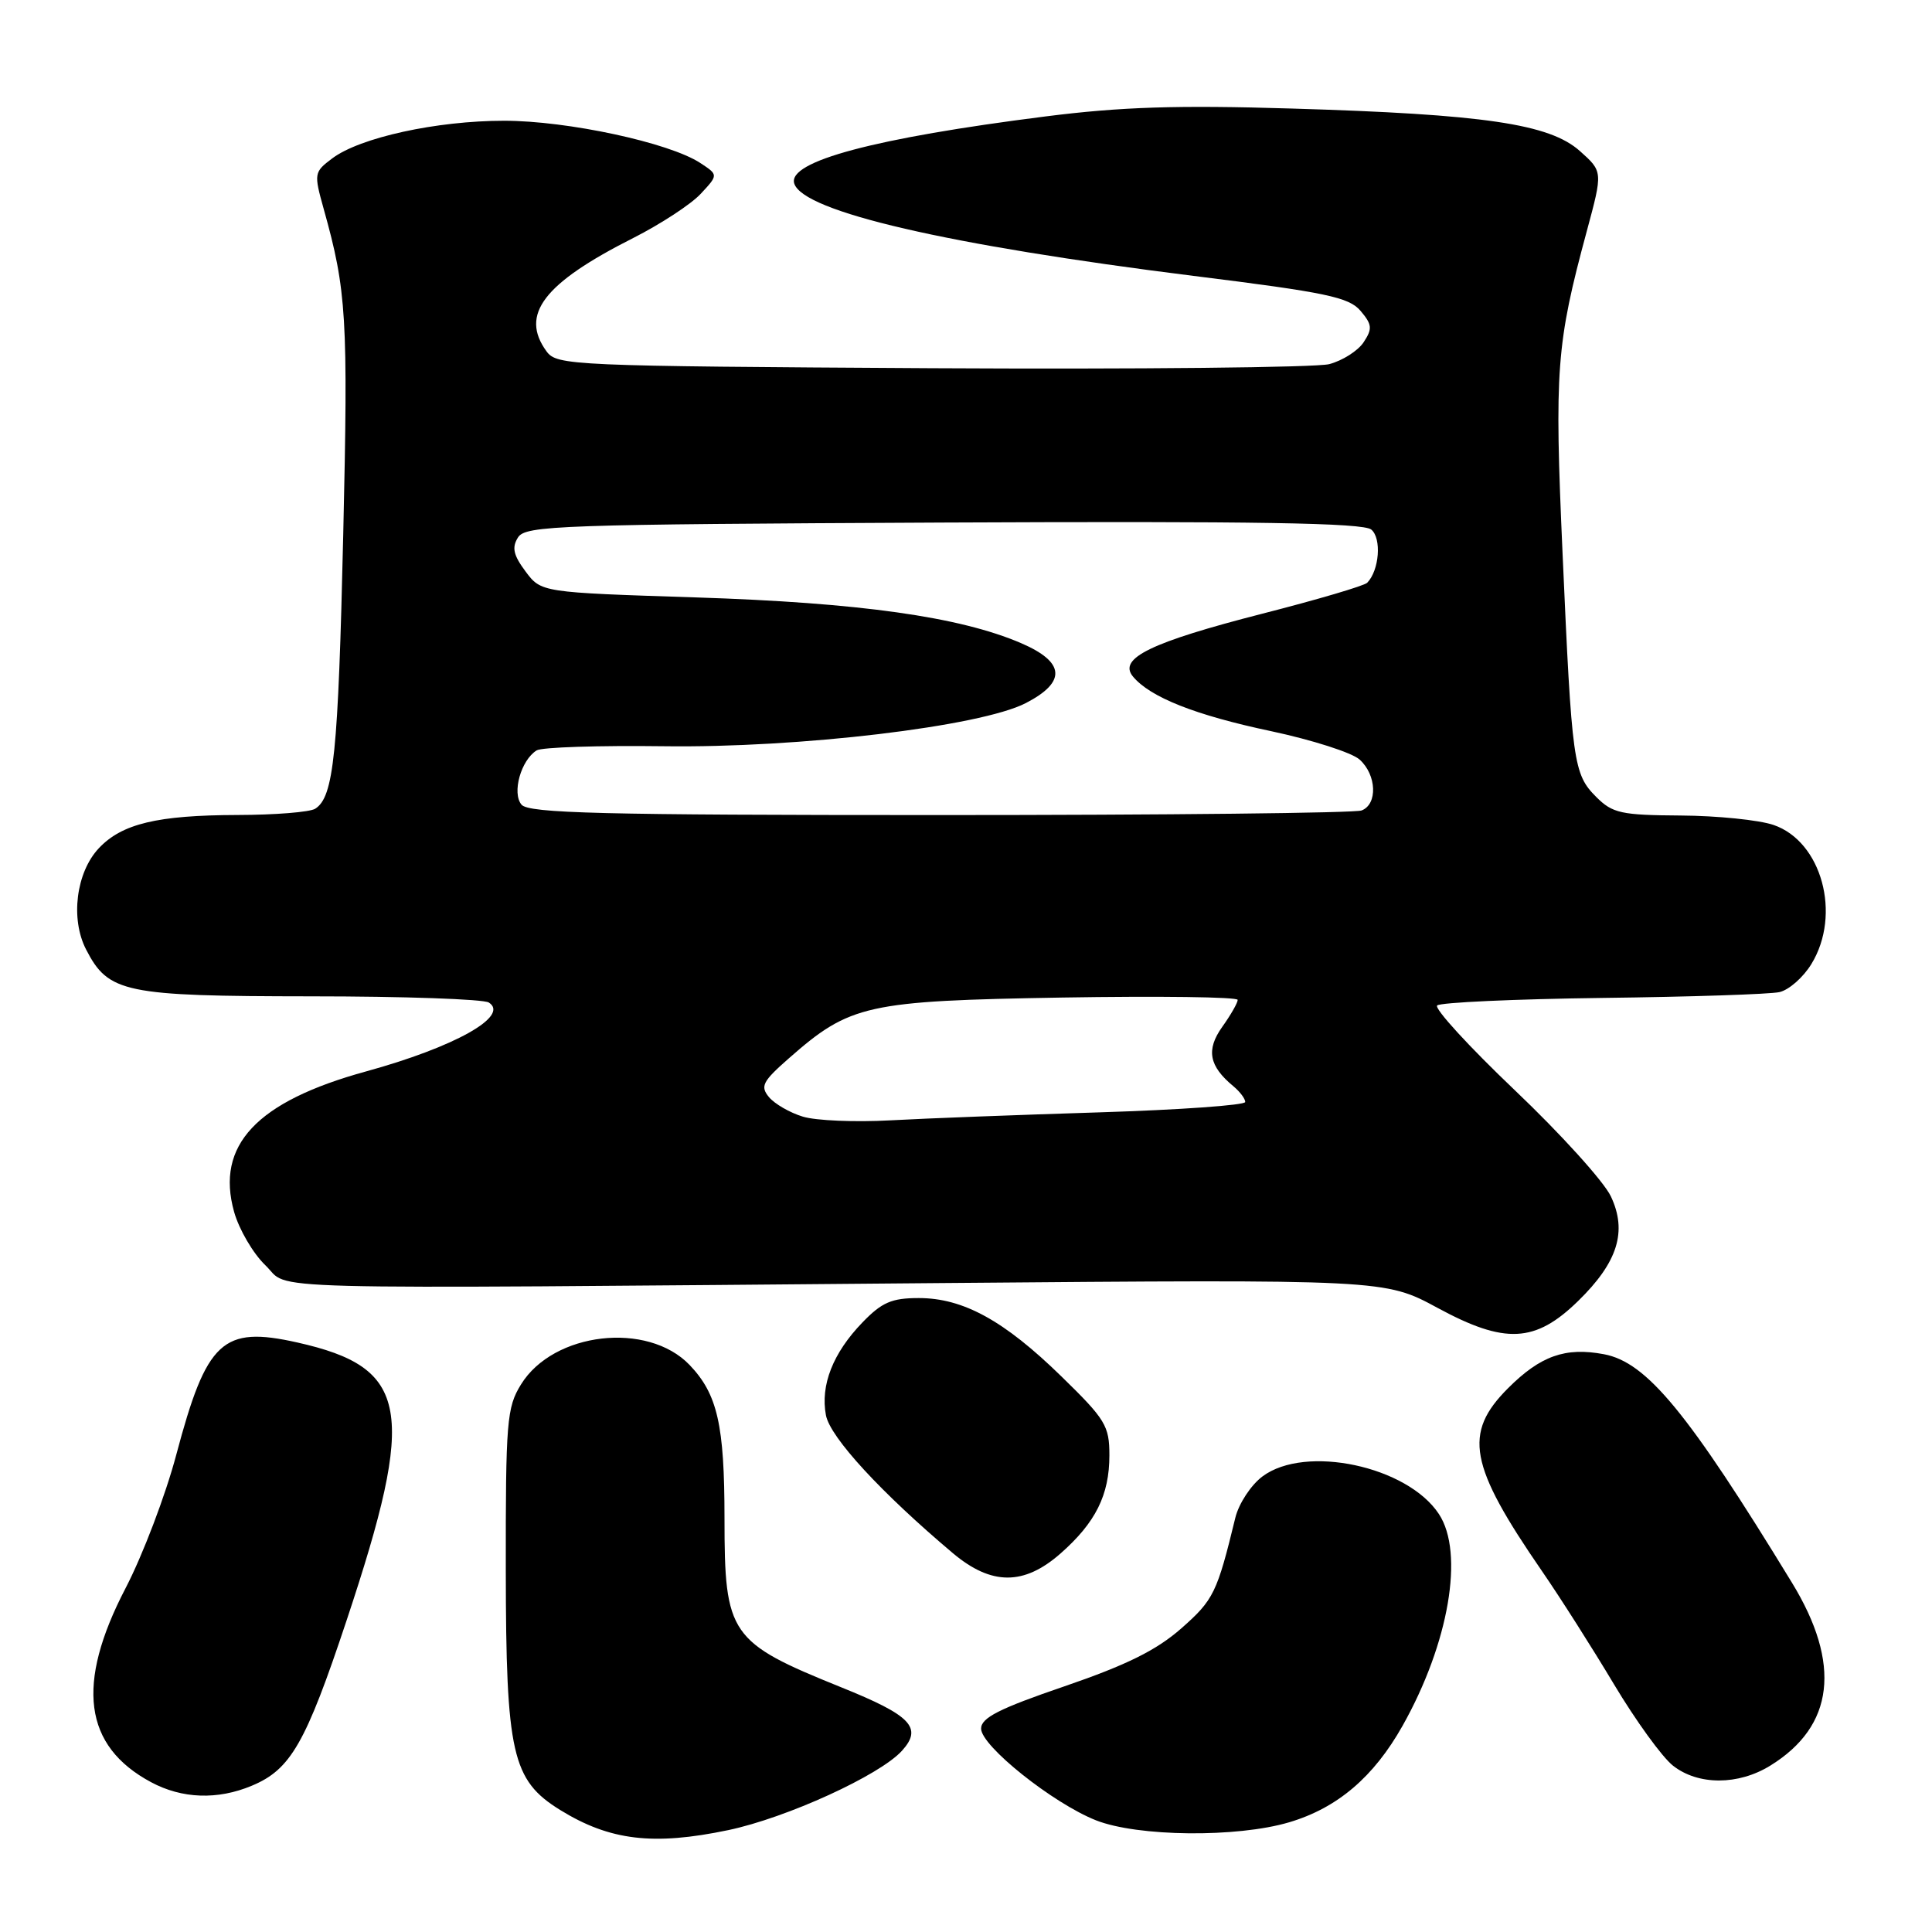 <?xml version="1.0" encoding="UTF-8" standalone="no"?>
<!DOCTYPE svg PUBLIC "-//W3C//DTD SVG 1.1//EN" "http://www.w3.org/Graphics/SVG/1.1/DTD/svg11.dtd" >
<svg xmlns="http://www.w3.org/2000/svg" xmlns:xlink="http://www.w3.org/1999/xlink" version="1.1" viewBox="0 0 256 256">
 <g >
 <path fill="currentColor"
d=" M 96.50 242.50 C 104.24 240.87 116.57 235.24 119.52 231.98 C 122.28 228.92 120.74 227.31 111.45 223.57 C 96.67 217.60 96.00 216.63 96.00 201.20 C 96.00 188.80 95.07 184.73 91.37 180.86 C 85.80 175.06 73.33 176.49 69.04 183.44 C 67.15 186.49 67.00 188.32 67.02 208.12 C 67.05 232.39 67.84 235.88 74.22 239.83 C 80.80 243.89 86.56 244.58 96.50 242.50 Z  M 170.83 241.46 C 177.22 239.56 182.03 235.46 185.85 228.67 C 191.99 217.76 194.05 205.77 190.67 200.63 C 186.51 194.27 172.98 191.38 167.29 195.63 C 165.76 196.77 164.15 199.23 163.69 201.10 C 161.27 211.06 160.82 211.99 156.54 215.76 C 153.24 218.66 149.31 220.61 141.06 223.44 C 132.39 226.40 130.00 227.62 130.00 229.05 C 130.00 231.35 139.50 238.93 145.22 241.20 C 150.75 243.38 163.89 243.52 170.83 241.46 Z  M 33.36 236.62 C 38.52 234.47 40.50 231.02 45.93 214.70 C 55.23 186.74 54.25 181.21 39.37 177.88 C 29.49 175.67 27.38 177.63 23.36 192.75 C 21.94 198.11 18.91 206.08 16.64 210.44 C 10.01 223.17 11.08 231.36 20.02 236.15 C 24.12 238.35 28.83 238.52 33.36 236.62 Z  M 234.58 233.95 C 243.05 228.72 244.02 220.48 237.44 209.71 C 223.67 187.15 218.20 180.50 212.52 179.44 C 207.41 178.48 204.12 179.65 199.82 183.95 C 193.86 189.91 194.64 194.13 204.32 208.18 C 206.72 211.66 211.02 218.42 213.88 223.21 C 216.75 228.00 220.25 232.84 221.68 233.96 C 225.01 236.58 230.33 236.58 234.58 233.95 Z  M 140.52 205.85 C 145.17 201.76 147.00 198.10 147.00 192.84 C 147.00 188.93 146.49 188.08 140.65 182.39 C 133.06 174.98 127.63 172.00 121.74 172.00 C 118.15 172.00 116.85 172.56 114.26 175.25 C 110.37 179.28 108.69 183.55 109.44 187.52 C 109.99 190.45 116.76 197.80 126.28 205.82 C 131.37 210.09 135.67 210.11 140.52 205.85 Z  M 209.11 172.39 C 214.37 167.26 215.65 163.16 213.44 158.51 C 212.51 156.55 206.79 150.23 200.72 144.46 C 194.66 138.69 190.03 133.64 190.43 133.23 C 190.83 132.83 200.69 132.38 212.33 132.23 C 223.97 132.09 234.53 131.74 235.78 131.46 C 237.04 131.18 238.95 129.50 240.03 127.72 C 244.03 121.16 241.39 111.49 235.00 109.31 C 233.07 108.65 227.54 108.09 222.70 108.06 C 214.81 108.01 213.67 107.76 211.52 105.61 C 208.48 102.57 208.28 101.17 207.05 73.38 C 205.96 48.94 206.21 45.61 210.26 30.62 C 212.39 22.73 212.39 22.73 209.34 20.01 C 205.31 16.42 196.68 15.14 171.08 14.38 C 155.99 13.92 148.52 14.16 138.52 15.43 C 115.87 18.30 104.34 21.38 105.24 24.31 C 106.40 28.05 125.56 32.48 158.17 36.56 C 175.77 38.75 178.74 39.38 180.28 41.19 C 181.82 43.01 181.87 43.56 180.68 45.36 C 179.93 46.49 177.88 47.79 176.13 48.25 C 174.38 48.70 150.65 48.94 123.39 48.79 C 75.67 48.51 73.79 48.43 72.42 46.56 C 68.86 41.68 72.02 37.54 83.90 31.54 C 87.53 29.70 91.56 27.07 92.84 25.69 C 95.19 23.17 95.19 23.17 92.78 21.59 C 88.67 18.90 75.20 16.00 66.80 16.00 C 57.84 16.00 47.68 18.23 44.02 20.99 C 41.61 22.80 41.58 22.98 42.89 27.68 C 45.93 38.53 46.14 42.05 45.48 70.85 C 44.81 99.90 44.23 105.60 41.77 107.16 C 41.07 107.61 36.45 107.98 31.50 107.99 C 20.84 108.02 16.16 109.14 13.09 112.40 C 10.08 115.61 9.31 121.76 11.41 125.82 C 14.37 131.56 16.49 132.00 41.20 132.02 C 53.47 132.02 64.07 132.39 64.77 132.84 C 67.59 134.63 60.25 138.74 48.50 141.97 C 33.98 145.96 28.55 151.75 31.02 160.58 C 31.68 162.92 33.54 166.10 35.17 167.66 C 38.65 171.00 30.98 170.80 125.00 170.01 C 183.50 169.52 183.50 169.52 190.50 173.31 C 199.42 178.14 203.43 177.94 209.11 172.39 Z  M 106.38 147.96 C 104.66 147.44 102.64 146.27 101.89 145.37 C 100.71 143.94 101.04 143.30 104.52 140.24 C 112.64 133.10 114.82 132.62 140.75 132.18 C 153.54 131.97 164.00 132.10 164.00 132.49 C 164.00 132.88 163.08 134.49 161.95 136.07 C 159.79 139.11 160.19 141.26 163.45 143.95 C 164.30 144.66 165.00 145.59 165.00 146.02 C 165.00 146.44 156.34 147.06 145.75 147.39 C 135.16 147.72 122.67 148.19 118.00 148.45 C 113.33 148.71 108.09 148.49 106.38 147.96 Z  M 69.10 106.62 C 67.81 105.07 69.03 100.72 71.11 99.43 C 71.79 99.01 79.35 98.77 87.92 98.88 C 105.87 99.13 129.94 96.26 135.93 93.16 C 141.34 90.36 141.13 87.73 135.30 85.22 C 127.15 81.72 113.90 79.86 92.19 79.16 C 71.71 78.50 71.71 78.50 69.63 75.71 C 68.02 73.55 67.80 72.54 68.64 71.21 C 69.63 69.63 74.05 69.48 125.00 69.24 C 166.44 69.05 180.63 69.28 181.70 70.17 C 183.09 71.32 182.77 75.57 181.16 77.22 C 180.77 77.62 174.53 79.46 167.29 81.31 C 152.51 85.10 148.12 87.23 150.12 89.64 C 152.40 92.39 158.38 94.76 168.41 96.88 C 173.86 98.04 179.15 99.73 180.16 100.65 C 182.42 102.69 182.56 106.57 180.42 107.39 C 179.55 107.73 154.40 108.00 124.54 108.00 C 79.63 108.00 70.05 107.76 69.10 106.62 Z "/>
</g>
</svg>